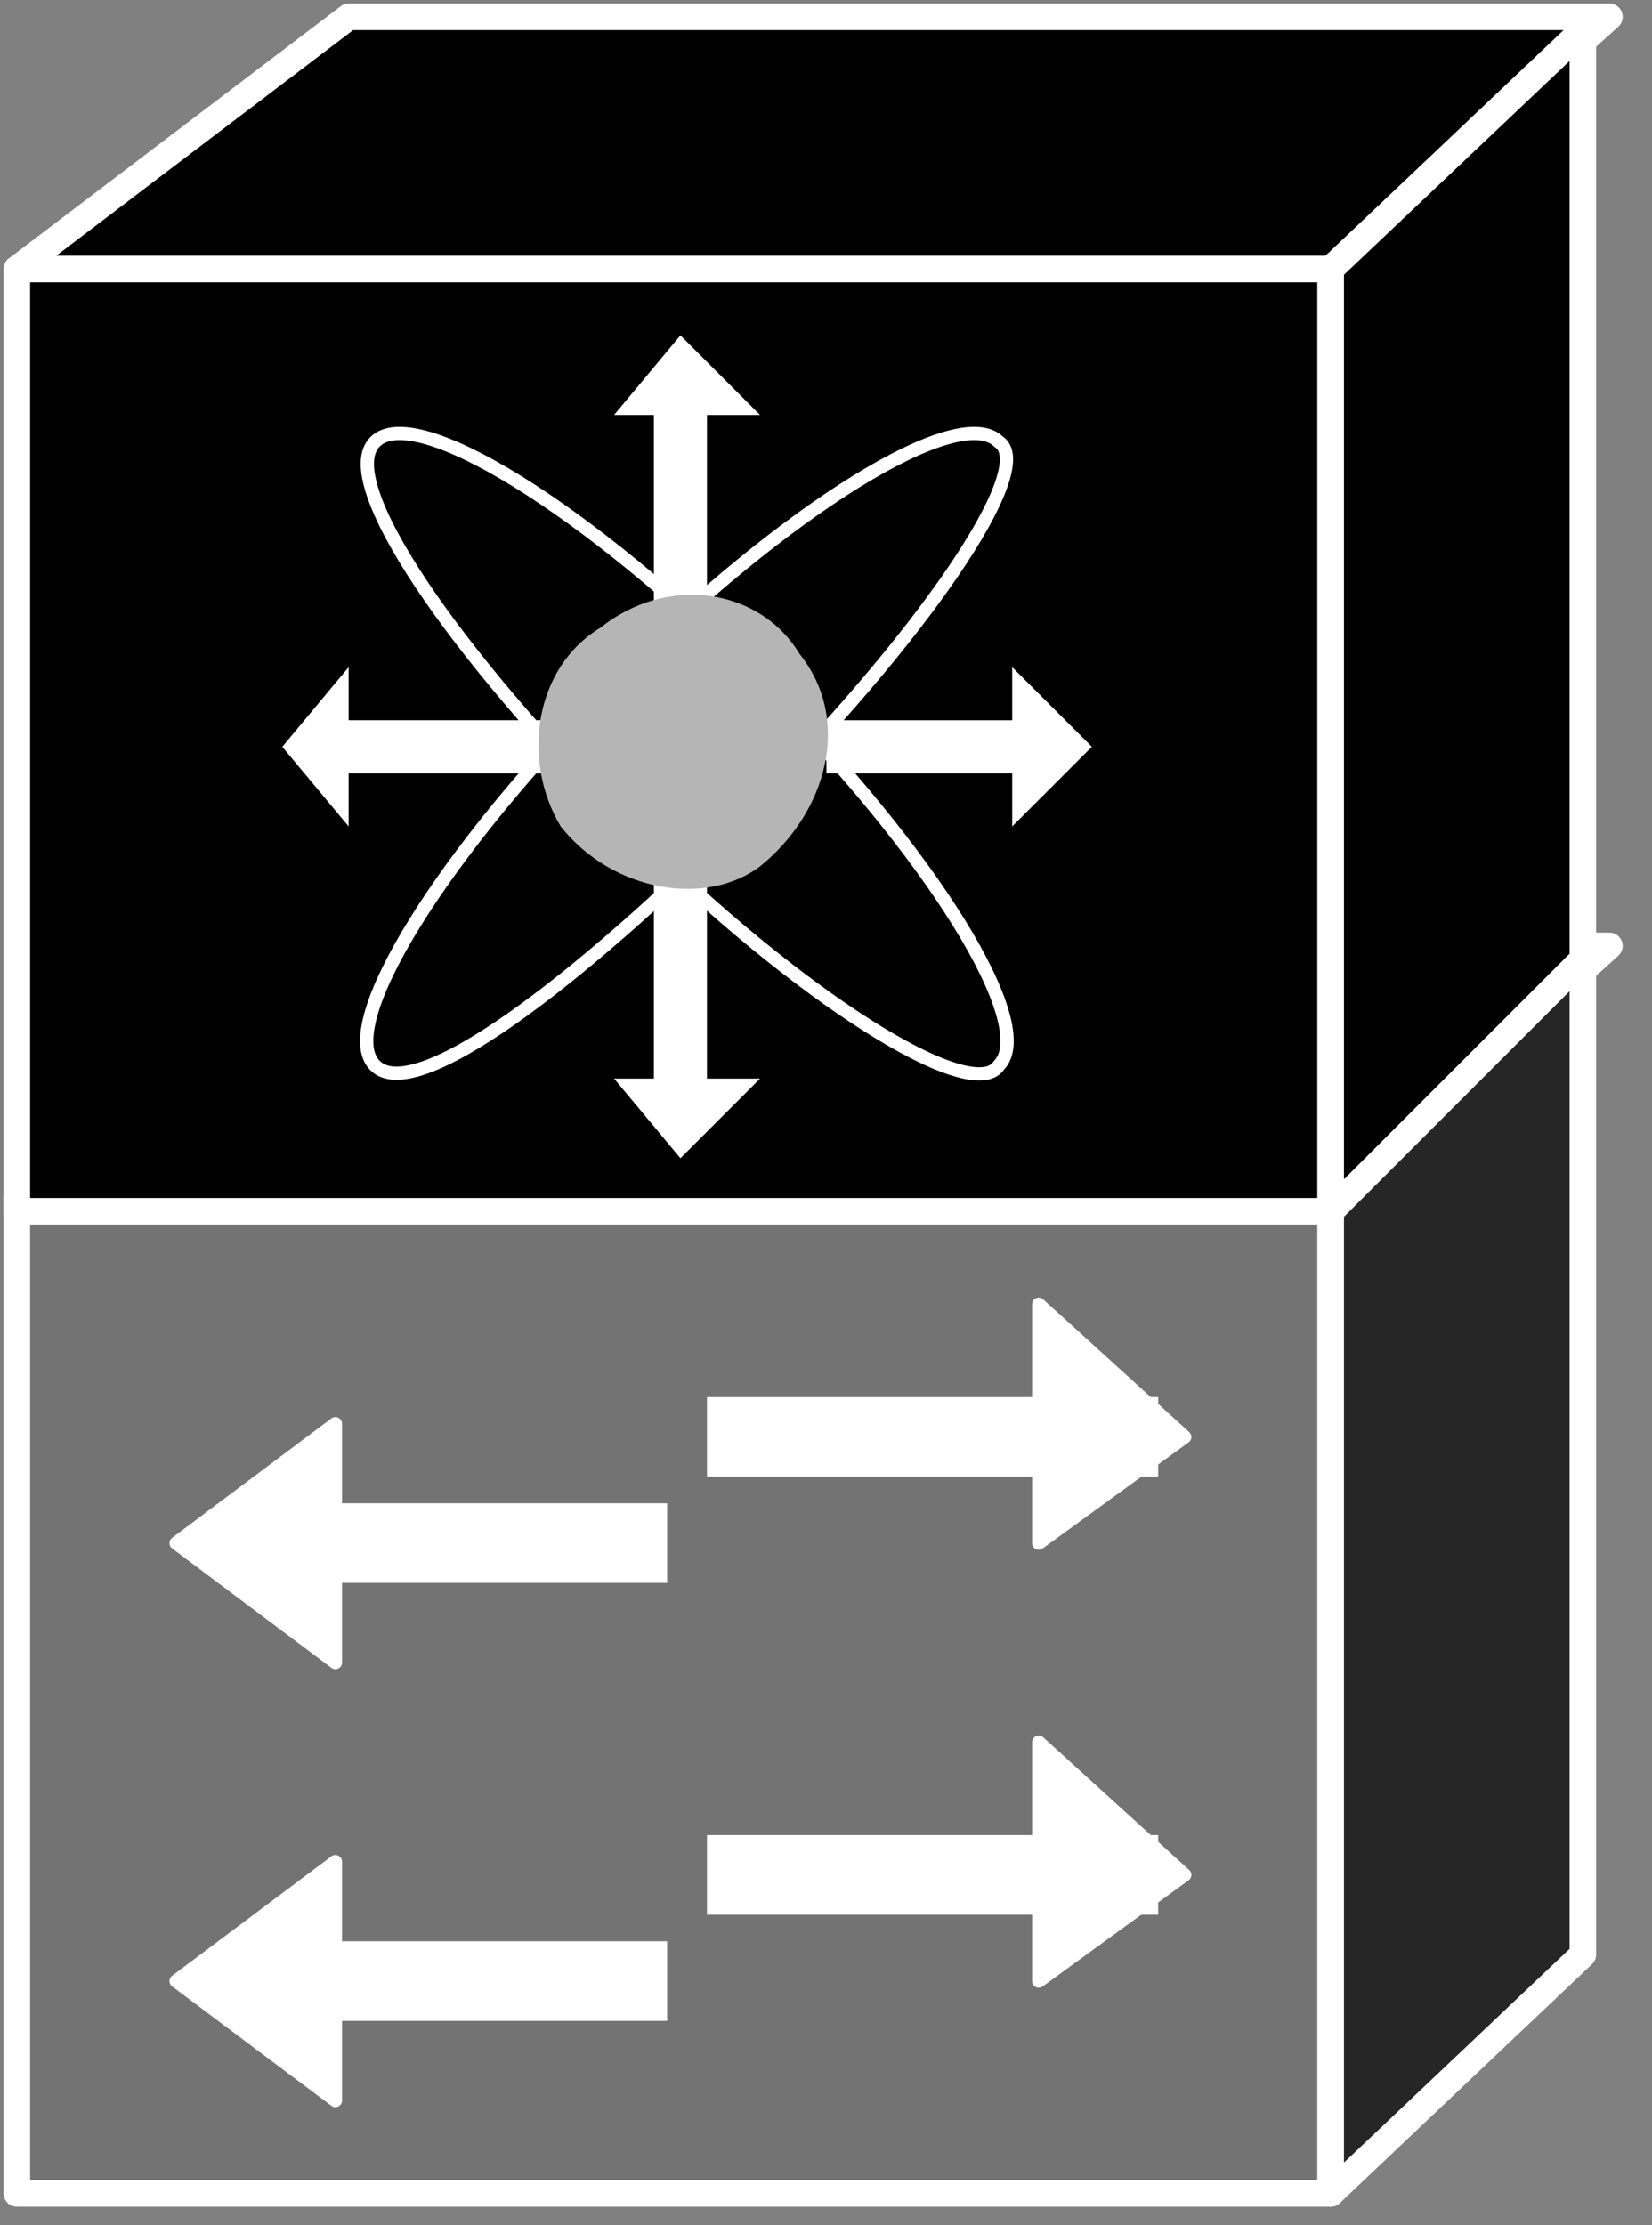 <svg xmlns="http://www.w3.org/2000/svg" xmlns:xlink="http://www.w3.org/1999/xlink" viewBox="0 0 49 66" fill="#fff" fill-rule="evenodd" stroke="#000" stroke-linecap="round" stroke-linejoin="round"><rect x="0" y="0" width="49" height="66" fill="#808080" stroke="none"/><use xlink:href="#A" x=".5" y=".5"/><symbol id="A" overflow="visible"><g stroke="#fff" stroke-width=".787"><path d="M47.237 27.555l-8.266 7.479H0l9.841-7.479h37.396z" fill="#000"/><path d="M38.97 64.557V35.034H0v29.523h38.97z" fill="#737373"/><path d="M46.449 57.471V27.948l-7.479 7.086v29.523l7.479-7.085z" fill="#262626"/><g fill="#000"><path d="M47.237 0L38.97 7.479H0L9.841 0h37.396z"/><path d="M38.97 35.427V7.479H0v27.948h38.97z"/><path d="M46.449 27.949V.394L38.97 7.48v27.948l7.479-7.479z"/></g></g><path d="M15.746 20.862H9.841v-1.575L7.873 21.65l1.968 2.362v-1.575h5.905v-1.575zm3.149 4.724v5.905h-1.181l1.968 2.362 2.362-2.362h-1.575v-5.905h-1.575zm0-7.873v-5.905h-1.181l1.968-2.362 2.362 2.362h-1.575v5.905h-1.575zm5.117 4.724h5.511v1.575l2.362-2.362-2.362-2.362v1.575h-5.511v1.575z" stroke="none"/><g stroke="#fff" stroke-linejoin="miter" fill="none" stroke-width=".394"><path d="M29.125 31.104c-.787 1.181-5.904-1.968-11.022-7.085s-8.66-10.234-7.479-11.415 6.298 1.968 11.415 7.085 8.266 10.234 7.085 11.415z"/><path d="M29.125 12.603c1.181.787-2.362 5.905-7.479 11.022s-9.841 8.66-11.022 7.479 1.968-6.298 7.085-11.415 10.234-8.266 11.415-7.085z"/></g><path d="M22.039 25.199c1.968-1.575 2.755-4.33 1.181-6.298-1.181-1.968-3.936-2.362-5.904-.787-1.968 1.181-2.362 3.936-1.181 5.905 1.575 1.968 4.33 2.362 5.905 1.181z" stroke="none" fill="#b5b5b5"/><g stroke="#fff" stroke-linejoin="miter"><path d="M18.107 45.268H8.266m13.384-3.149h11.022" stroke-linecap="square" fill="none" stroke-width="2.362"/><path d="M30.31 38.183v7.086l4.33-3.149-4.33-3.936zM9.448 48.811v-7.085l-4.724 3.543 4.724 3.543z" stroke-width=".394"/><path d="M18.107 58.258H8.266m13.384-3.149h11.022" stroke-linecap="square" fill="none" stroke-width="2.362"/><path d="M30.31 51.173v7.085l4.33-3.149-4.33-3.936zM9.448 61.801v-7.086l-4.724 3.543 4.724 3.543z" stroke-width=".394"/></g></symbol></svg>